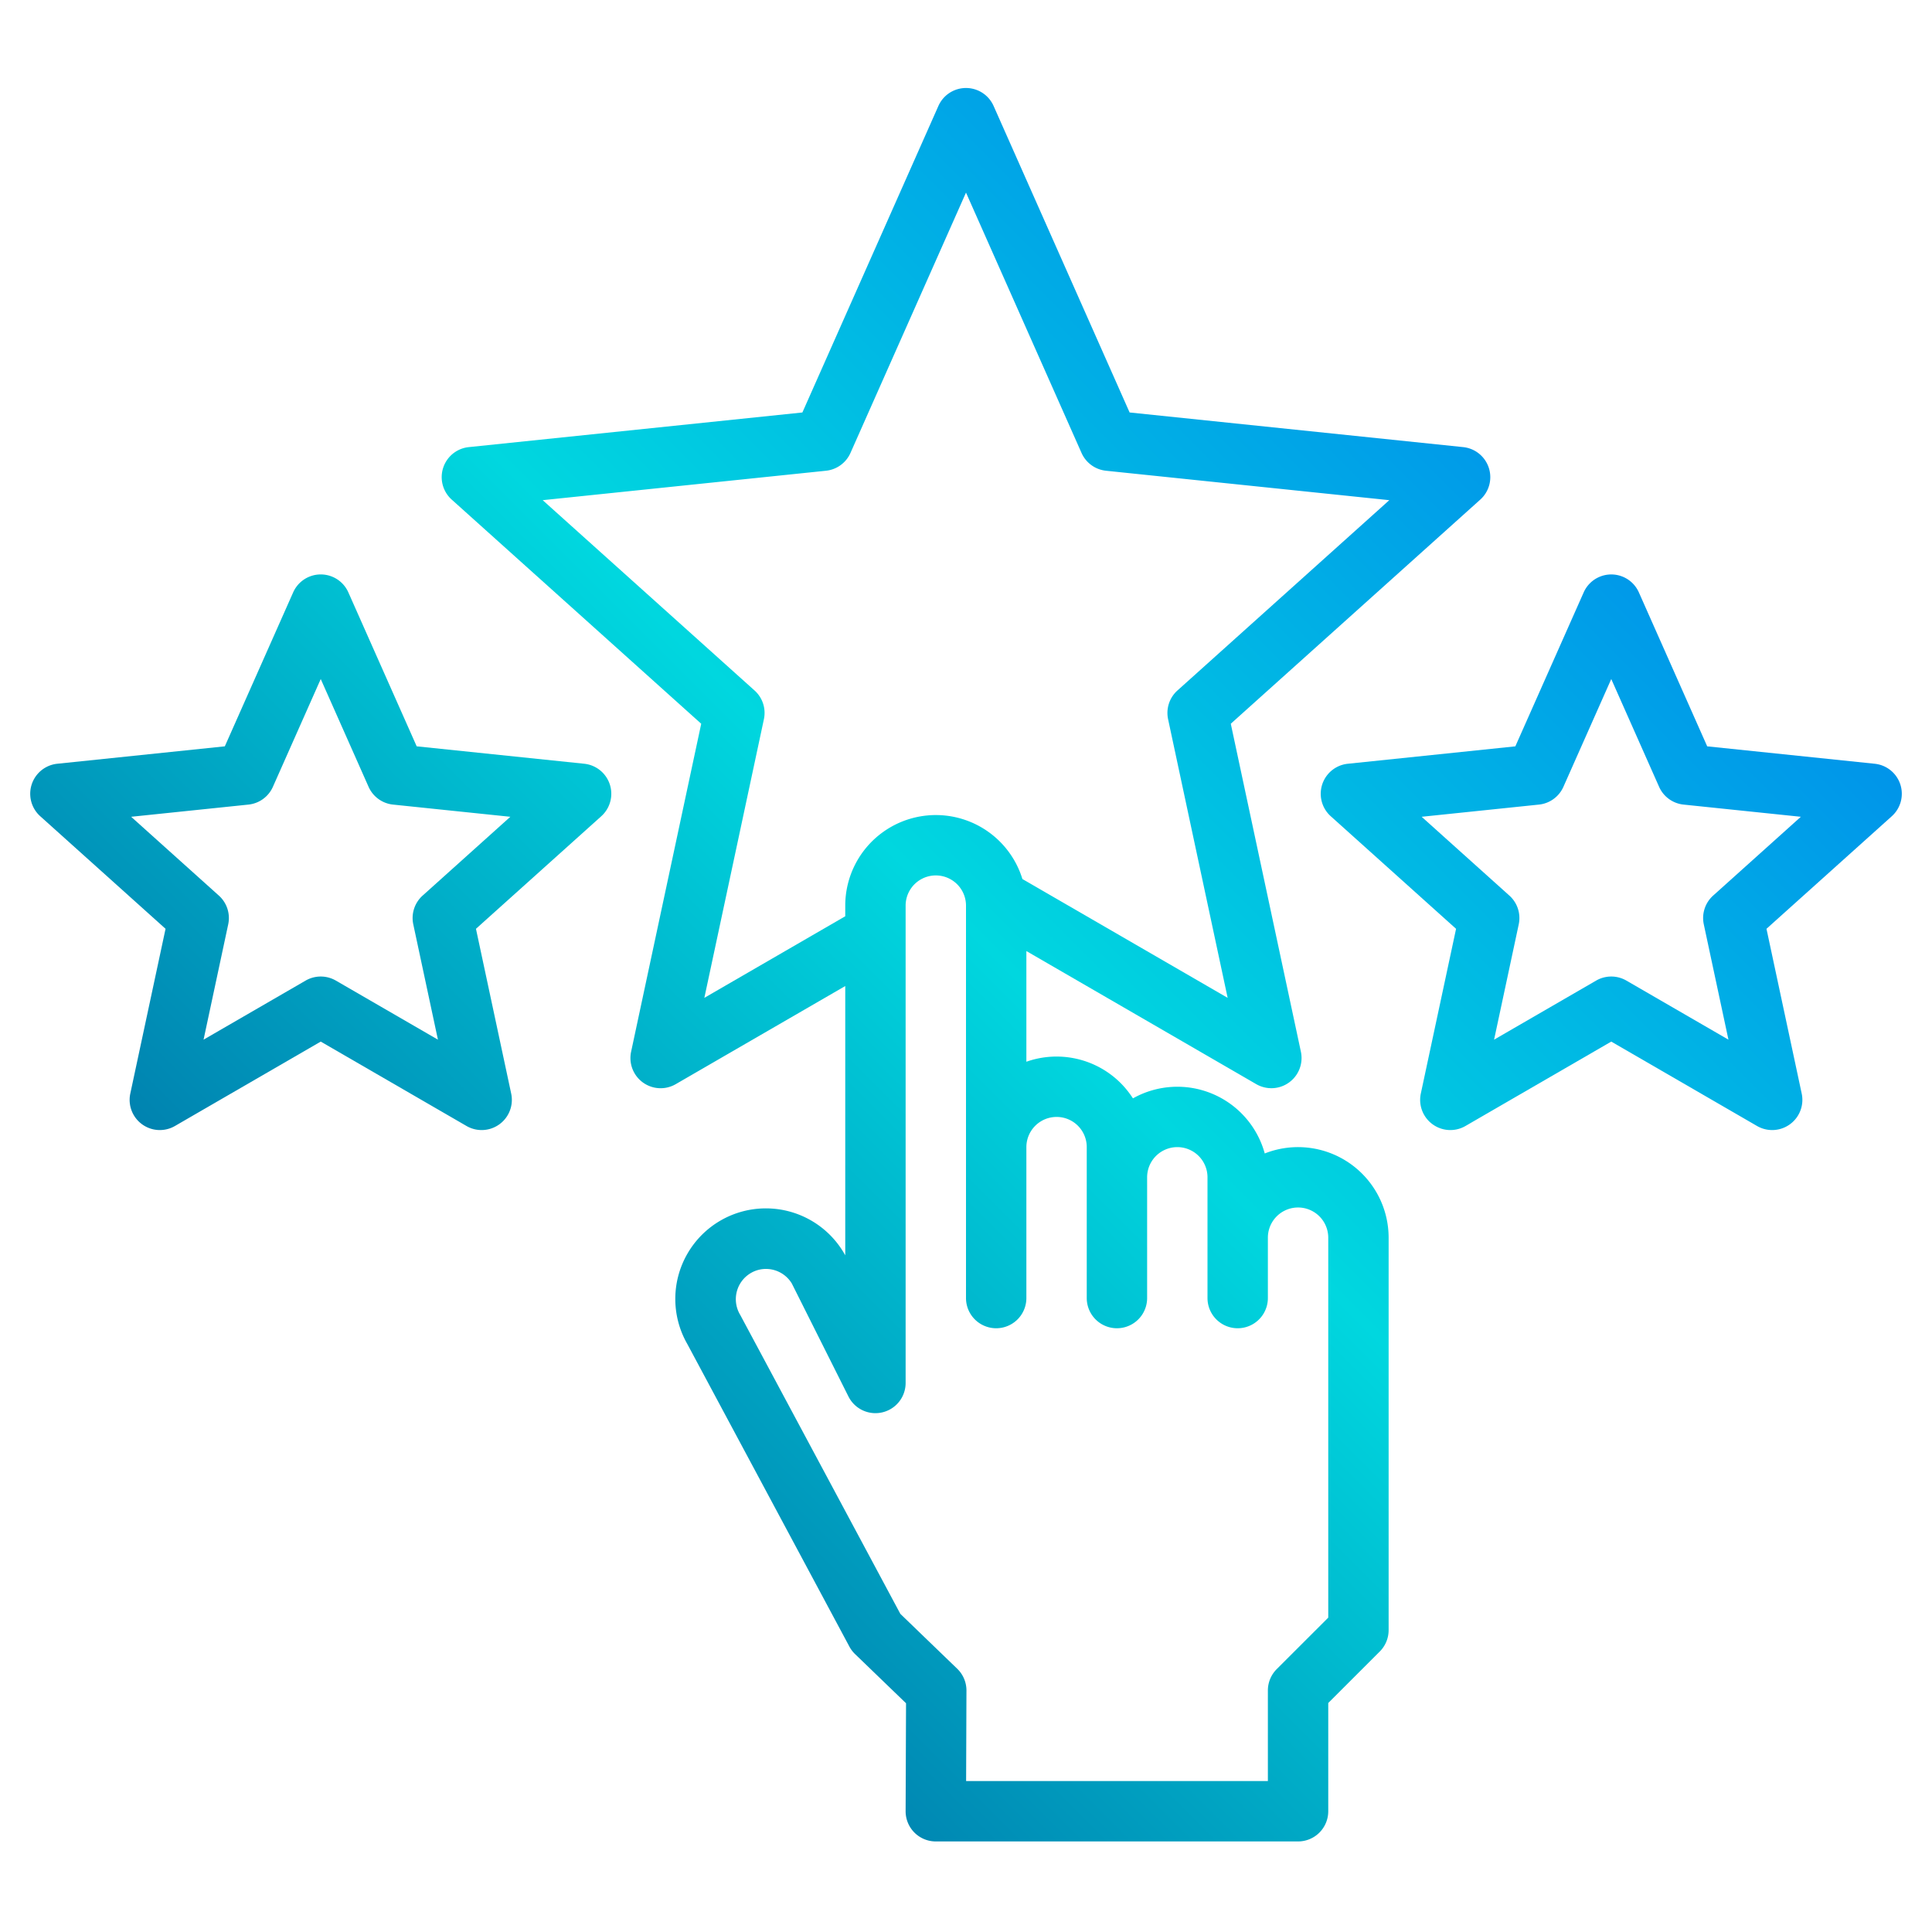 <svg height="512" viewBox="0 0 512 512" width="512" xmlns="http://www.w3.org/2000/svg" xmlns:xlink="http://www.w3.org/1999/xlink"><linearGradient id="a" gradientUnits="userSpaceOnUse" x1="-79.132" x2="395.644" y1="401.873" y2="-72.903" data-name="New Gradient Swatch 1"><stop offset="0" stop-color="#003f8a"/><stop offset=".518" stop-color="#00d7df"/><stop offset="1" stop-color="#006df0"/></linearGradient><linearGradient id="b" x1="91.868" x2="566.644" xlink:href="#a" y1="572.873" y2="98.097"/><linearGradient id="c" x1="28.375" x2="503.151" xlink:href="#a" y1="509.381" y2="34.605"/><g><path d="m154.827 202.4-44.4-4.615-18.111-40.8a8 8 0 0 0 -14.624 0l-18.111 40.8-44.4 4.615a8 8 0 0 0 -4.519 13.908l33.211 29.834-9.341 43.658a8 8 0 0 0 11.831 8.6l38.637-22.367 38.637 22.367a8 8 0 0 0 11.831-8.6l-9.333-43.657 33.211-29.834a8 8 0 0 0 -4.519-13.908zm-42.827 34.939a8 8 0 0 0 -2.477 7.623l6.533 30.56-27.048-15.656a8 8 0 0 0 -8.016 0l-27.046 15.656 6.533-30.56a8 8 0 0 0 -2.479-7.623l-23.245-20.884 31.083-3.23a8 8 0 0 0 6.485-4.712l12.677-28.562 12.677 28.562a8 8 0 0 0 6.485 4.712l31.083 3.23z" fill="url(#a)"/><path d="m503.608 207.889a8 8 0 0 0 -6.781-5.485l-44.4-4.615-18.111-40.8a8 8 0 0 0 -14.624 0l-18.111 40.8-44.4 4.615a8 8 0 0 0 -4.519 13.908l33.211 29.834-9.341 43.654a8 8 0 0 0 11.831 8.6l38.637-22.367 38.637 22.367a8 8 0 0 0 11.831-8.6l-9.333-43.657 33.211-29.834a8 8 0 0 0 2.262-8.42zm-49.608 29.45a8 8 0 0 0 -2.477 7.623l6.533 30.56-27.046-15.656a8 8 0 0 0 -8.016 0l-27.046 15.656 6.533-30.56a8 8 0 0 0 -2.481-7.623l-23.247-20.884 31.083-3.23a8 8 0 0 0 6.485-4.712l12.679-28.562 12.677 28.562a8 8 0 0 0 6.485 4.712l31.083 3.23z" fill="url(#b)"/><path d="m394.55 123.98a8.016 8.016 0 0 0 -6.78-5.49l-88.41-9.18-36.05-81.24a8 8 0 0 0 -14.62 0l-36.05 81.24-88.41 9.18a8 8 0 0 0 -4.52 13.91l66.12 59.4-18.58 86.92a7.995 7.995 0 0 0 11.83 8.59l44.92-26v71.37c-.07-.13-.13-.26-.21-.38a24 24 0 0 0 -41.65 23.87l42.95 80.18a7.982 7.982 0 0 0 1.49 1.98l13.53 13.05-.11 28.59a7.989 7.989 0 0 0 8 8.03h96a8 8 0 0 0 8-8v-28.69l13.66-13.65a8.008 8.008 0 0 0 2.34-5.66v-104a24.007 24.007 0 0 0 -32.83-22.32 24.014 24.014 0 0 0 -34.93-14.6 24.727 24.727 0 0 0 -3.27-4.07 24.045 24.045 0 0 0 -24.97-5.64v-29.33l60.92 35.27a8 8 0 0 0 11.83-8.59l-18.58-86.92 66.12-59.4a7.991 7.991 0 0 0 2.26-8.42zm-114.55 172.02a7.989 7.989 0 0 1 8 8v40a8 8 0 0 0 16 0v-32a8 8 0 1 1 16 0v32a8 8 0 0 0 16 0v-16a8 8 0 1 1 16 0v100.69l-13.66 13.65a8.008 8.008 0 0 0 -2.34 5.66v24h-79.97l.09-23.97a8.006 8.006 0 0 0 -2.44-5.79l-15.08-14.55-42.41-79.18-.12-.21a8.033 8.033 0 0 1 2.94-10.95 7.868 7.868 0 0 1 3.98-1.07 8.031 8.031 0 0 1 6.84 3.84l15.02 29.97a8 8 0 0 0 15.15-3.58v-126.51a8 8 0 1 1 16 0v104a8 8 0 0 0 16 0v-40a8.011 8.011 0 0 1 8-8zm32.03-113.01a7.987 7.987 0 0 0 -2.47 7.62l15.78 73.83-54.39-31.49a24.005 24.005 0 0 0 -46.95 7.05v2.82l-37.34 21.62 15.78-73.83a7.987 7.987 0 0 0 -2.47-7.62l-56.15-50.44 75.08-7.8a8.01 8.01 0 0 0 6.48-4.71l30.62-69 30.62 69a8.01 8.01 0 0 0 6.48 4.71l75.08 7.8z" fill="url(#c)"/></g></svg>